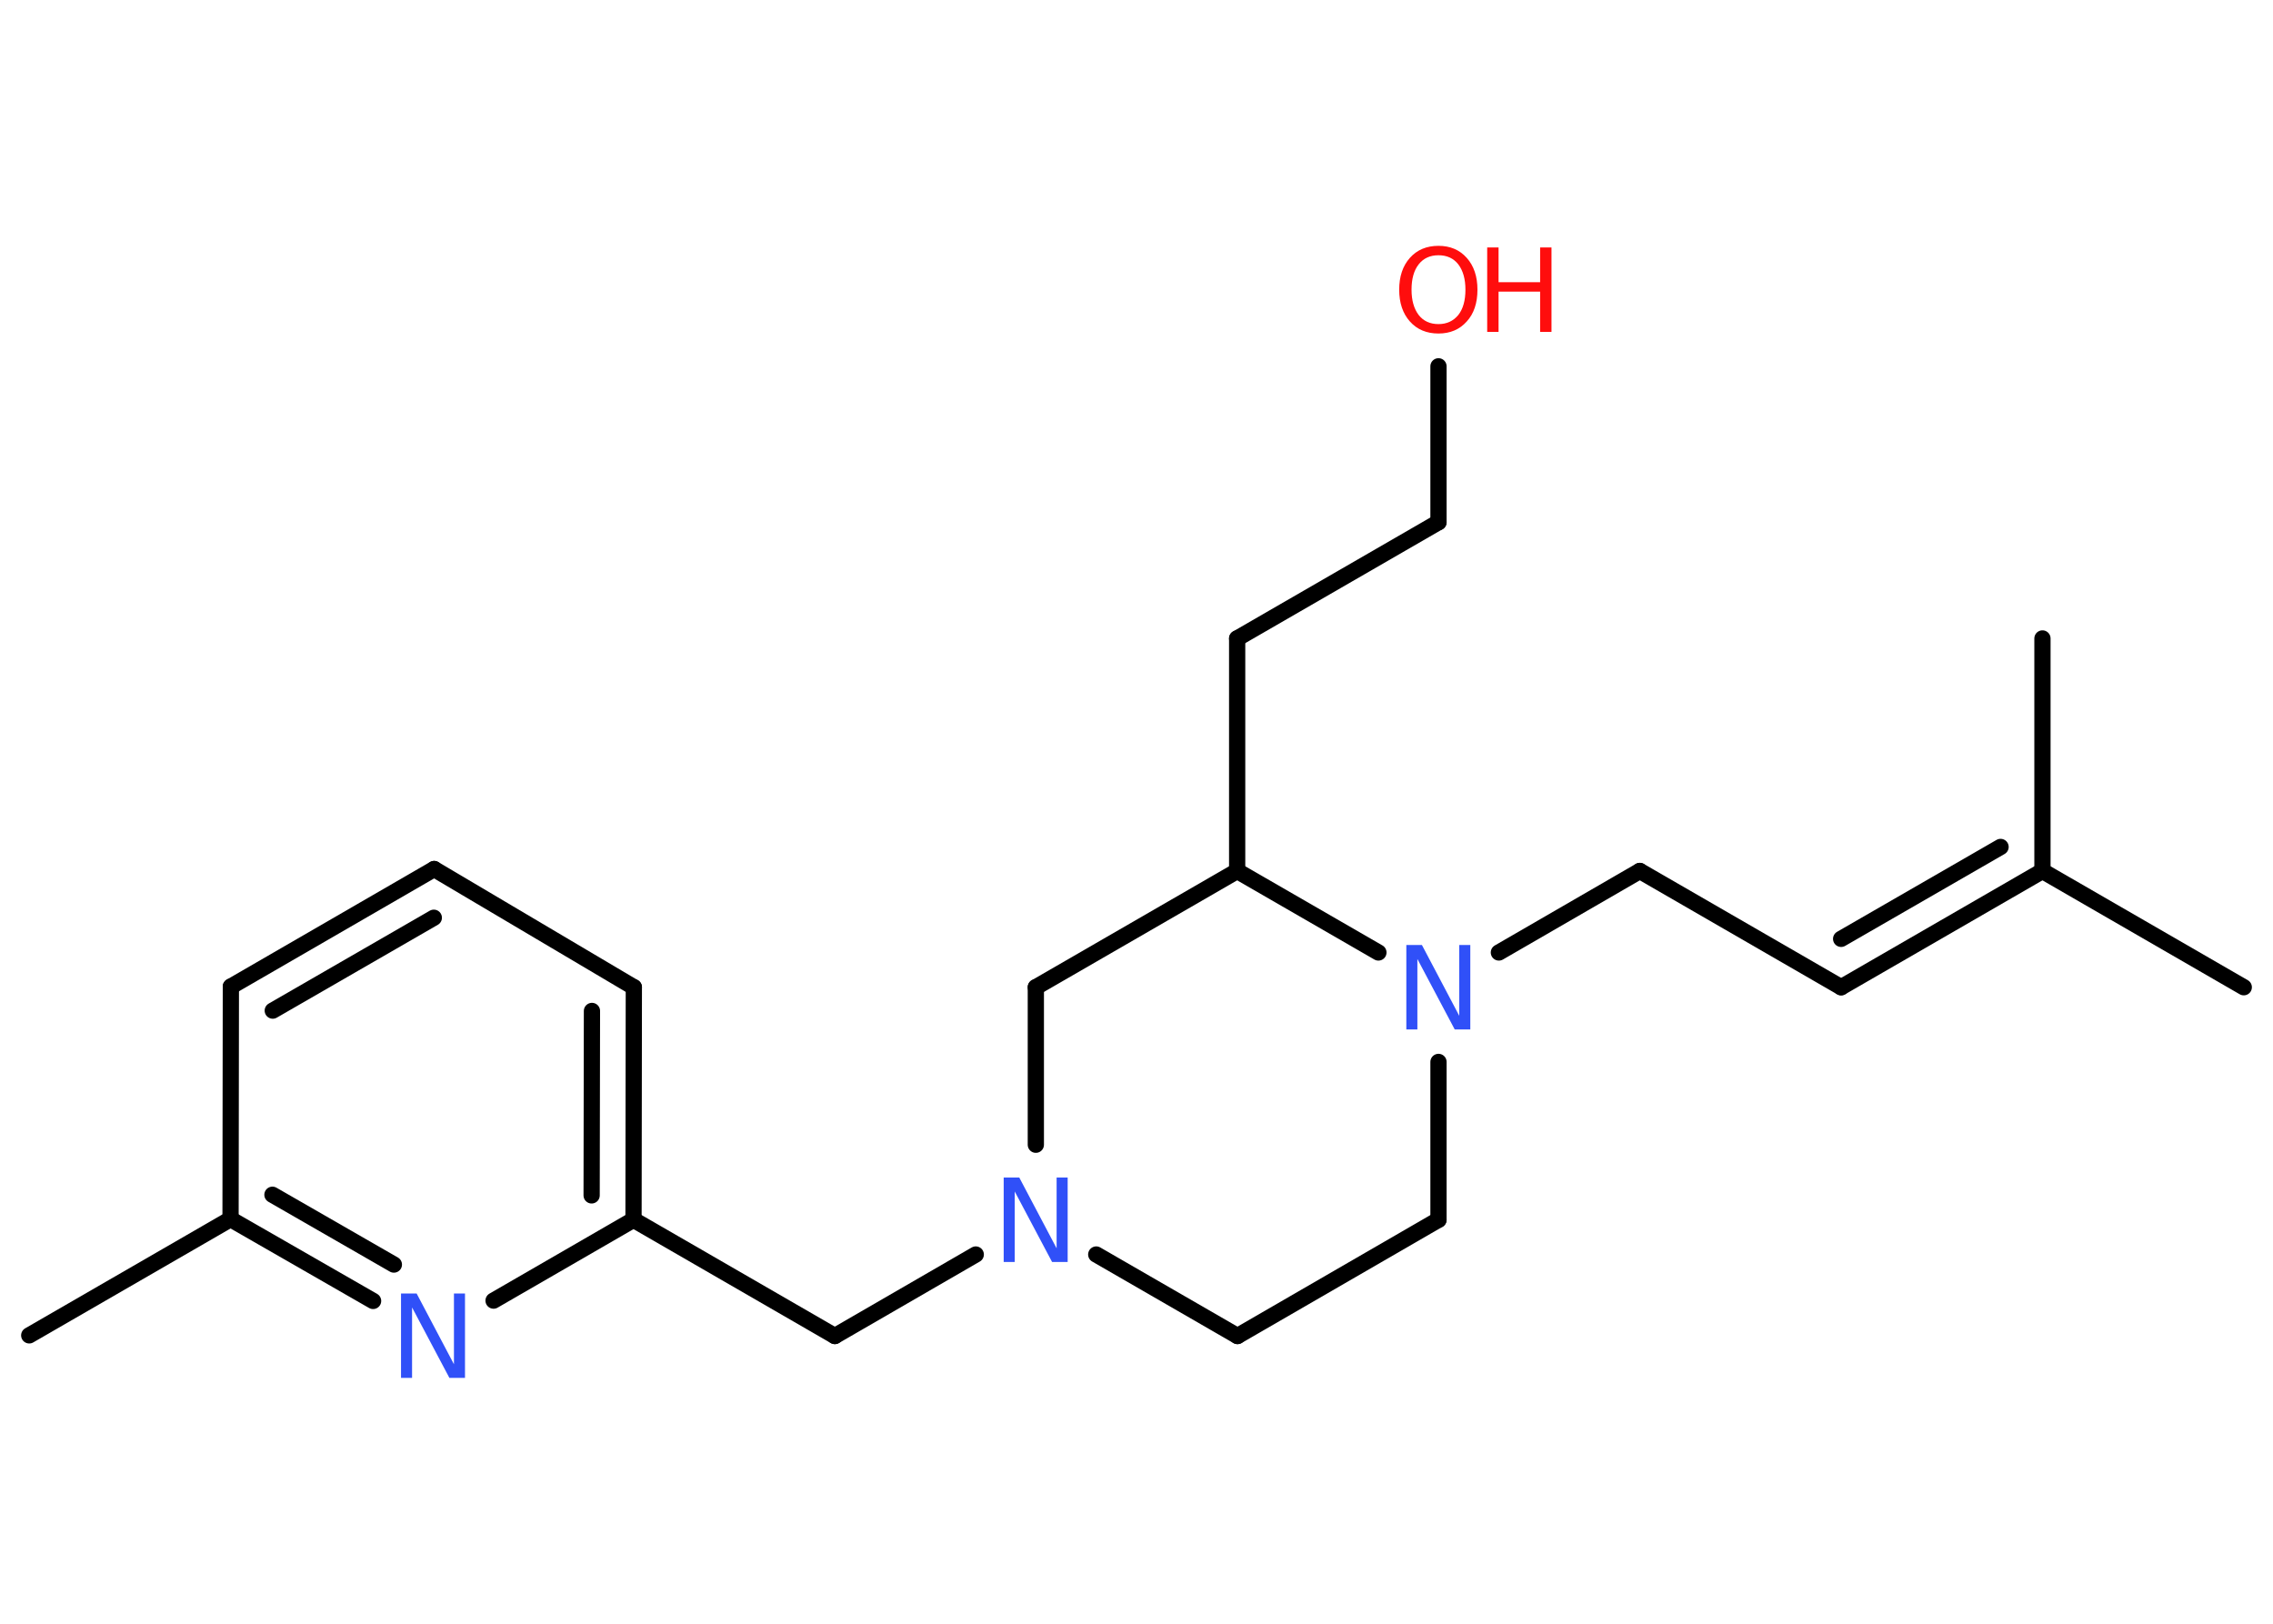 <?xml version='1.0' encoding='UTF-8'?>
<!DOCTYPE svg PUBLIC "-//W3C//DTD SVG 1.1//EN" "http://www.w3.org/Graphics/SVG/1.1/DTD/svg11.dtd">
<svg version='1.2' xmlns='http://www.w3.org/2000/svg' xmlns:xlink='http://www.w3.org/1999/xlink' width='70.0mm' height='50.0mm' viewBox='0 0 70.0 50.0'>
  <desc>Generated by the Chemistry Development Kit (http://github.com/cdk)</desc>
  <g stroke-linecap='round' stroke-linejoin='round' stroke='#000000' stroke-width='.5' fill='#3050F8'>
    <rect x='.0' y='.0' width='70.0' height='50.0' fill='#FFFFFF' stroke='none'/>
    <g id='mol1' class='mol'>
      <line id='mol1bnd1' class='bond' x1='69.1' y1='30.4' x2='62.9' y2='26.82'/>
      <line id='mol1bnd2' class='bond' x1='62.9' y1='26.82' x2='62.9' y2='19.66'/>
      <g id='mol1bnd3' class='bond'>
        <line x1='56.7' y1='30.4' x2='62.9' y2='26.82'/>
        <line x1='56.7' y1='28.91' x2='61.61' y2='26.08'/>
      </g>
      <line id='mol1bnd4' class='bond' x1='56.7' y1='30.4' x2='50.5' y2='26.82'/>
      <line id='mol1bnd5' class='bond' x1='50.5' y1='26.82' x2='46.16' y2='29.33'/>
      <line id='mol1bnd6' class='bond' x1='44.3' y1='32.7' x2='44.3' y2='37.56'/>
      <line id='mol1bnd7' class='bond' x1='44.3' y1='37.56' x2='38.11' y2='41.14'/>
      <line id='mol1bnd8' class='bond' x1='38.11' y1='41.14' x2='33.76' y2='38.63'/>
      <line id='mol1bnd9' class='bond' x1='30.05' y1='38.63' x2='25.71' y2='41.14'/>
      <line id='mol1bnd10' class='bond' x1='25.71' y1='41.14' x2='19.51' y2='37.56'/>
      <g id='mol1bnd11' class='bond'>
        <line x1='19.51' y1='37.56' x2='19.52' y2='30.4'/>
        <line x1='18.22' y1='36.81' x2='18.23' y2='31.13'/>
      </g>
      <line id='mol1bnd12' class='bond' x1='19.52' y1='30.4' x2='13.37' y2='26.76'/>
      <g id='mol1bnd13' class='bond'>
        <line x1='13.37' y1='26.76' x2='7.11' y2='30.38'/>
        <line x1='13.36' y1='28.26' x2='8.4' y2='31.12'/>
      </g>
      <line id='mol1bnd14' class='bond' x1='7.11' y1='30.38' x2='7.1' y2='37.54'/>
      <line id='mol1bnd15' class='bond' x1='7.1' y1='37.54' x2='.9' y2='41.12'/>
      <g id='mol1bnd16' class='bond'>
        <line x1='7.1' y1='37.54' x2='11.49' y2='40.06'/>
        <line x1='8.39' y1='36.79' x2='12.13' y2='38.94'/>
      </g>
      <line id='mol1bnd17' class='bond' x1='19.51' y1='37.56' x2='15.2' y2='40.05'/>
      <line id='mol1bnd18' class='bond' x1='31.9' y1='35.25' x2='31.9' y2='30.4'/>
      <line id='mol1bnd19' class='bond' x1='31.9' y1='30.4' x2='38.1' y2='26.82'/>
      <line id='mol1bnd20' class='bond' x1='42.45' y1='29.33' x2='38.1' y2='26.82'/>
      <line id='mol1bnd21' class='bond' x1='38.1' y1='26.82' x2='38.1' y2='19.66'/>
      <line id='mol1bnd22' class='bond' x1='38.1' y1='19.66' x2='44.3' y2='16.08'/>
      <line id='mol1bnd23' class='bond' x1='44.3' y1='16.08' x2='44.3' y2='11.28'/>
      <path id='mol1atm6' class='atom' d='M43.32 29.1h.47l1.15 2.18v-2.18h.34v2.6h-.48l-1.15 -2.17v2.17h-.34v-2.6z' stroke='none'/>
      <path id='mol1atm9' class='atom' d='M30.92 36.26h.47l1.15 2.18v-2.18h.34v2.6h-.48l-1.15 -2.17v2.17h-.34v-2.6z' stroke='none'/>
      <path id='mol1atm17' class='atom' d='M12.36 39.83h.47l1.15 2.18v-2.18h.34v2.6h-.48l-1.15 -2.17v2.17h-.34v-2.6z' stroke='none'/>
      <g id='mol1atm22' class='atom'>
        <path d='M44.3 7.86q-.39 .0 -.61 .28q-.22 .28 -.22 .78q.0 .49 .22 .78q.22 .28 .61 .28q.38 .0 .61 -.28q.22 -.28 .22 -.78q.0 -.49 -.22 -.78q-.22 -.28 -.61 -.28zM44.3 7.57q.54 .0 .87 .37q.33 .37 .33 .98q.0 .62 -.33 .98q-.33 .37 -.87 .37q-.55 .0 -.88 -.37q-.33 -.37 -.33 -.98q.0 -.61 .33 -.98q.33 -.37 .88 -.37z' stroke='none' fill='#FF0D0D'/>
        <path d='M45.8 7.62h.35v1.07h1.28v-1.07h.35v2.6h-.35v-1.24h-1.28v1.24h-.35v-2.6z' stroke='none' fill='#FF0D0D'/>
      </g>
    </g>
  </g>
</svg>
